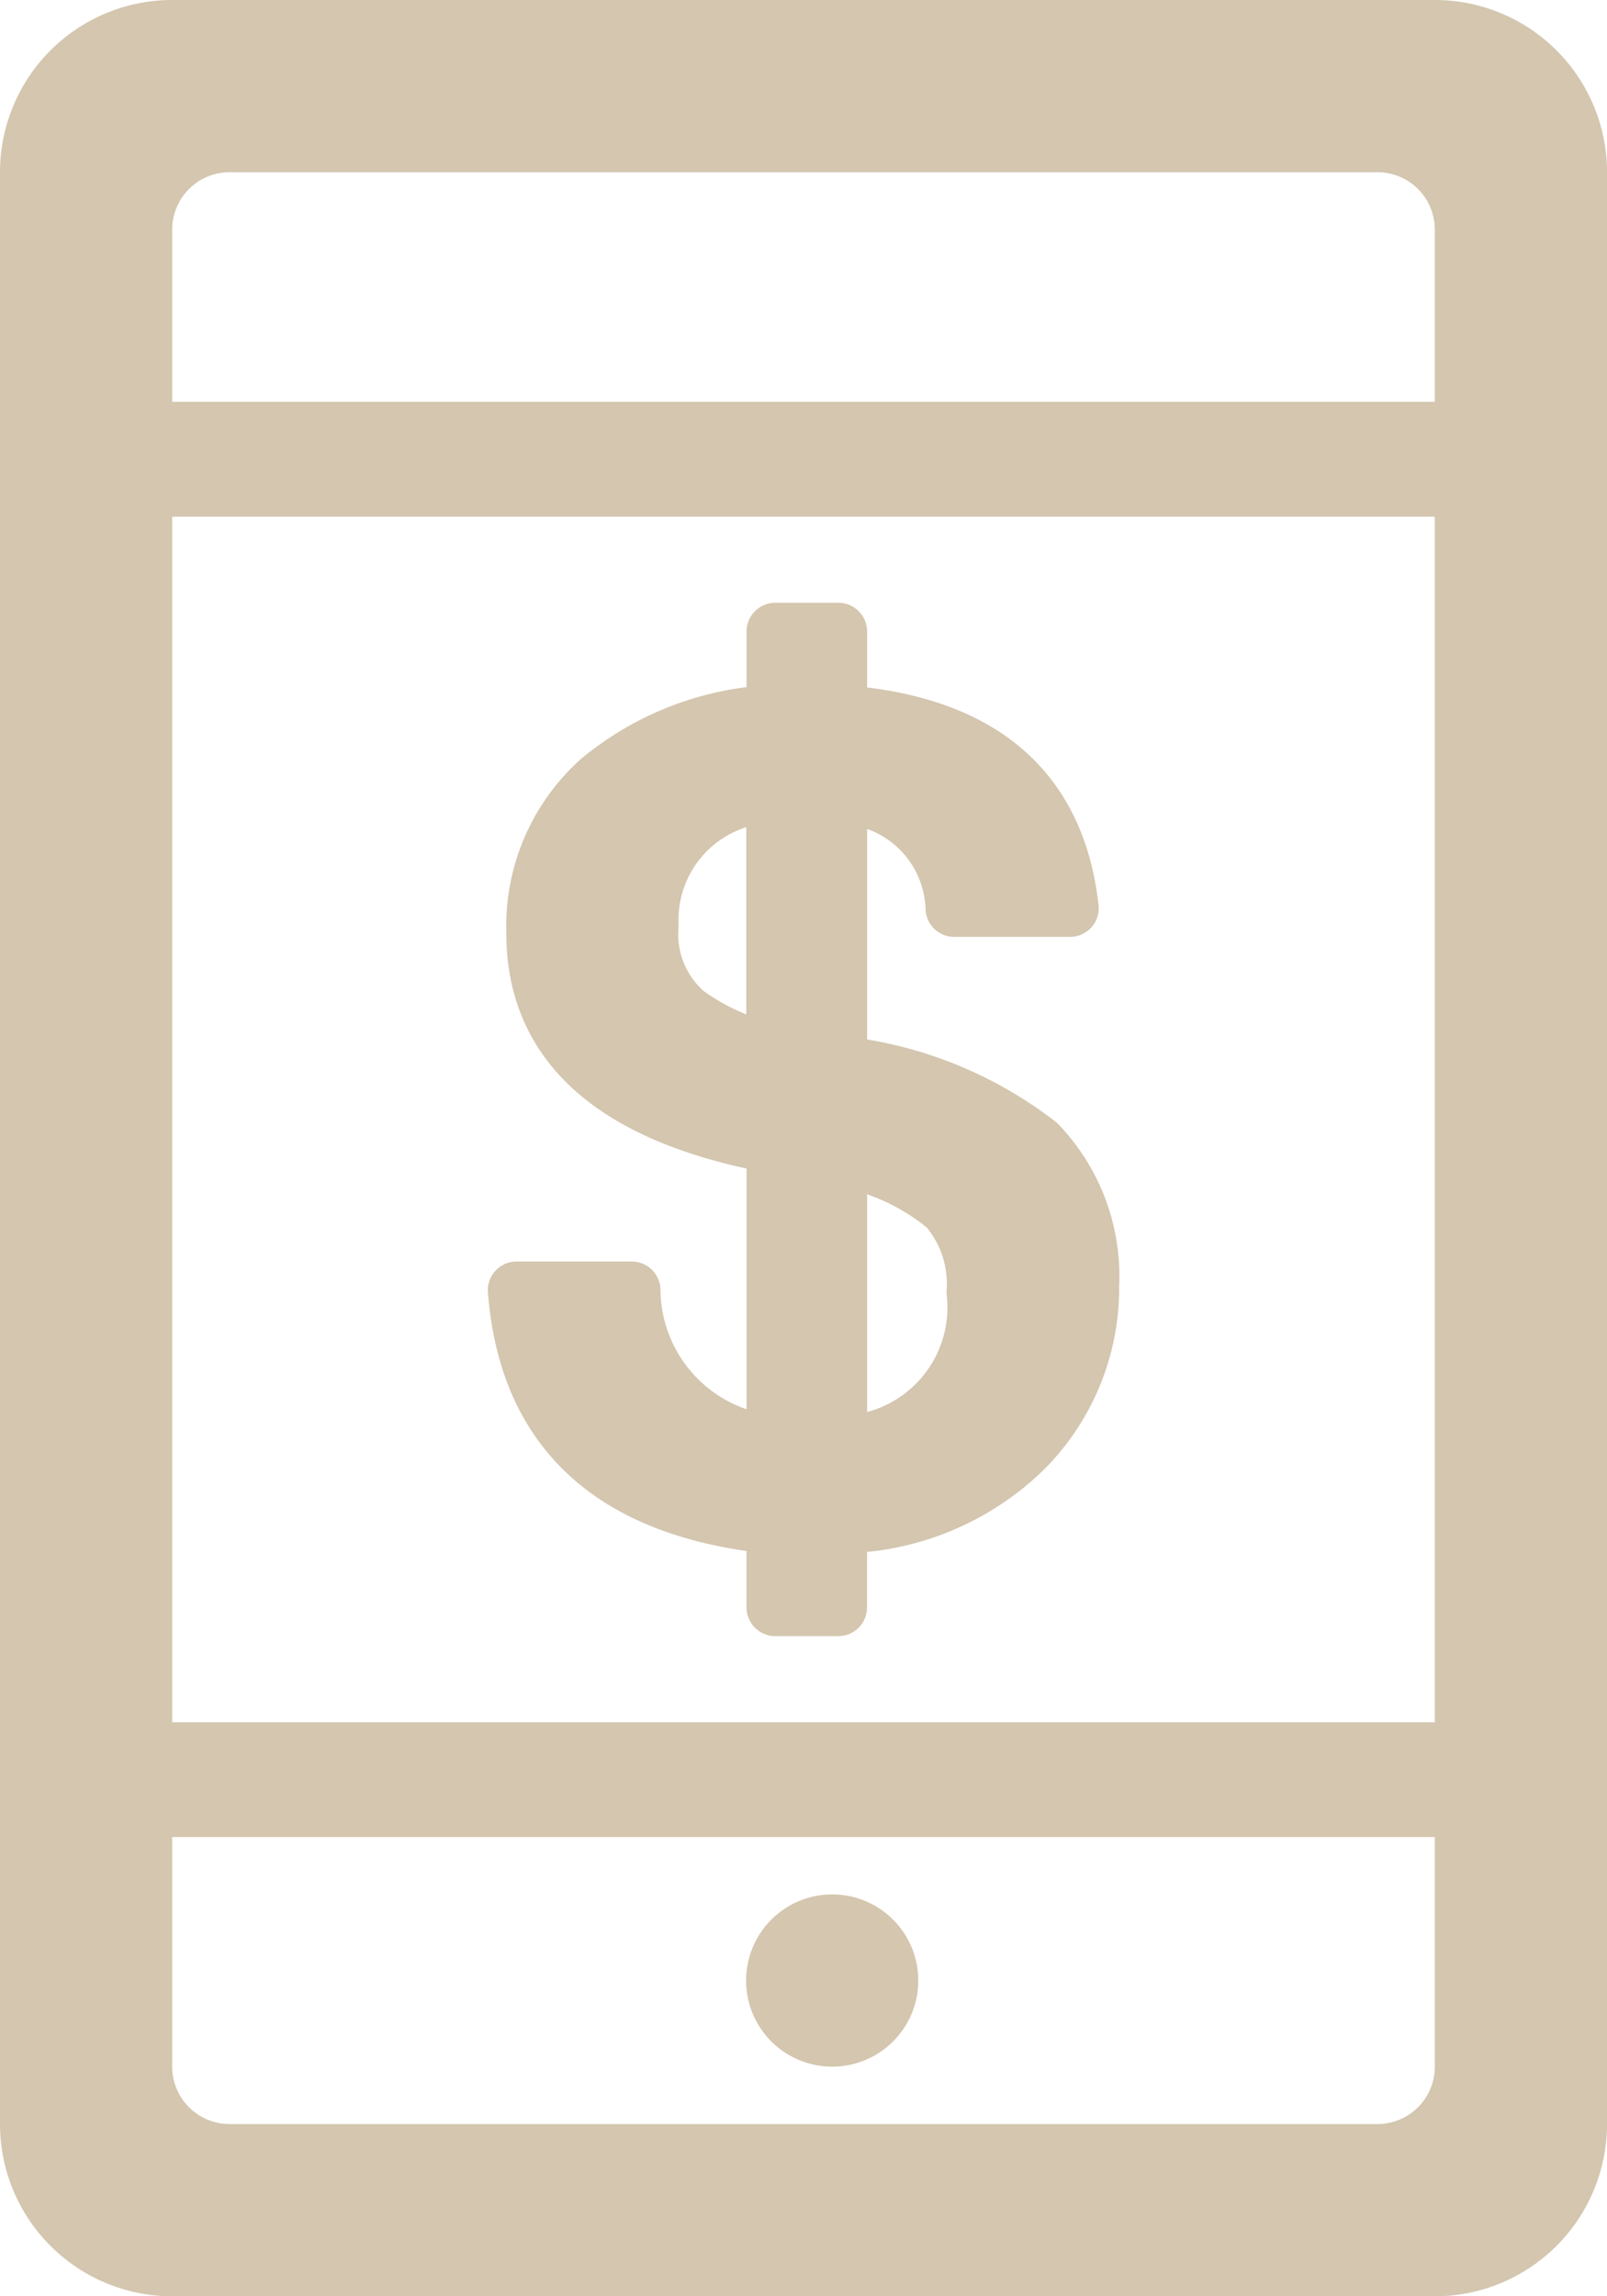 <svg id="icon_huafei" viewBox="0 0 28 40" width="100%" height="100%"><path d="M865,272H843a3,3,0,0,1-3-3V235a3,3,0,0,1,3-3h22a3,3,0,0,1,3,3v34A3,3,0,0,1,865,272Zm0-36a1,1,0,0,0-1-1H844a1,1,0,0,0-1,1v3h22v-3Zm0,5H843v21h22V241Zm0,23H843v4a1,1,0,0,0,1,1h20a1,1,0,0,0,1-1v-4Zm-10.5,4a1.5,1.5,0,1,1,1.5-1.5A1.5,1.5,0,0,1,854.5,268Z" transform="translate(-840 -232)" fill="#d4c6af" fill-rule="evenodd"></path><path d="M854.608,245.851a2.033,2.033,0,0,1,2.018,1.969h2.018q-0.355-3.141-4.036-3.39V243h-1.1v1.43a5.1,5.1,0,0,0-3.062,1.172,3.409,3.409,0,0,0-1.124,2.653q0,2.924,4.186,3.691v5.214a2.72,2.72,0,0,1-2.5-2.685H849q0.287,3.69,4.507,4.1V260h1.1v-1.441a4.633,4.633,0,0,0,3.222-1.306A3.972,3.972,0,0,0,859,254.4a3.326,3.326,0,0,0-.917-2.467,6.825,6.825,0,0,0-3.475-1.389v-4.695Zm-2.684,3.783a1.823,1.823,0,0,1-.6-1.513,2.193,2.193,0,0,1,2.179-2.291v4.509a4.013,4.013,0,0,1-1.583-.705h0Zm2.684,2.529a3.973,3.973,0,0,1,1.892.861,2.058,2.058,0,0,1,.493,1.492,2.384,2.384,0,0,1-2.385,2.644v-5Z" transform="translate(-840 -232)" fill="#d4c6af" fill-rule="evenodd" stroke="#d4c6af" stroke-linejoin="round" stroke-width="1px"></path></svg>